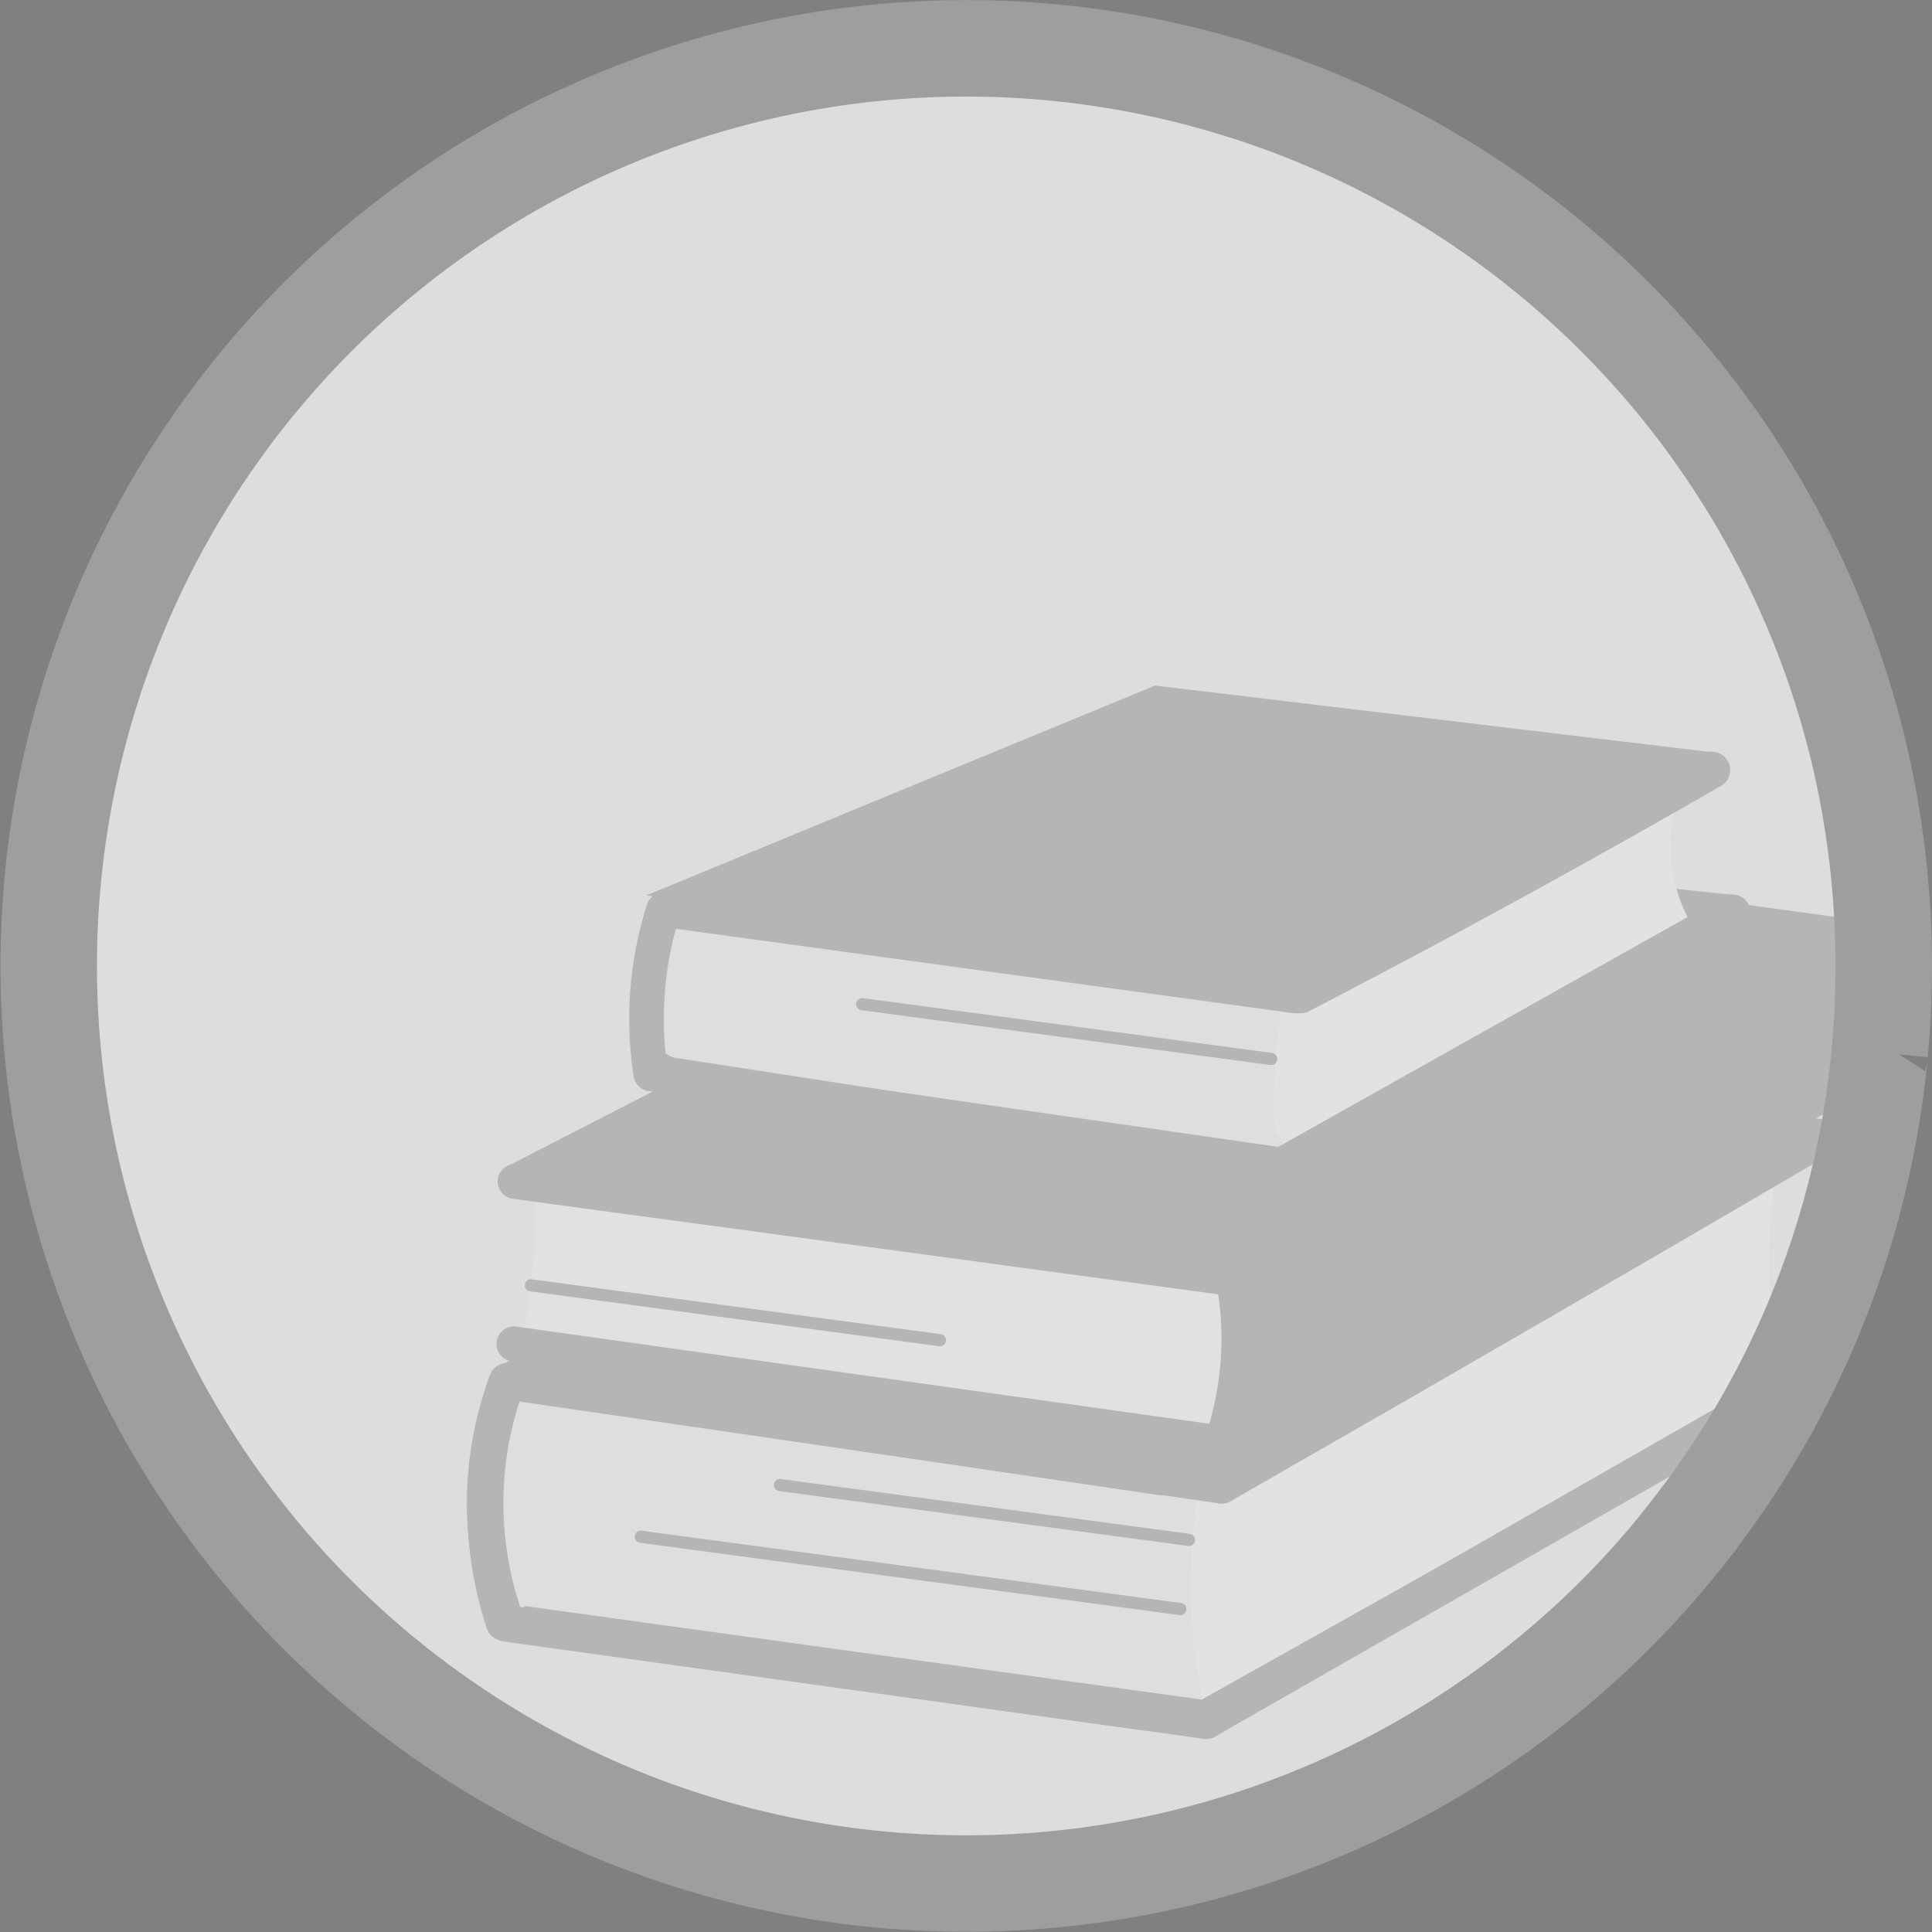 <svg xmlns="http://www.w3.org/2000/svg" width="66.7" height="66.7" viewBox="0 0 66.7 66.7"><rect x="0" y="0" width="66.7" height="66.7" fill="#808080" stroke="none"/><defs><style>.a{fill:#ddd;}.b{opacity:0.24;}.c,.m{fill:#373737;}.d{fill:#333;stroke:#333;stroke-miterlimit:10;opacity:0.42;}.d,.i,.j,.k,.m,.n{stroke-linecap:round;}.d,.i{stroke-width:0.42px;}.e{fill:#f2f2f2;}.f{fill:#e2e2e2;}.g{fill:#c7c7c7;}.h{fill:#4d4d4d;}.i,.j,.k,.n,.o{fill:none;}.i,.j,.k,.m,.n{stroke:#373737;stroke-linejoin:round;}.j,.m{stroke-width:1.261px;}.k{stroke-width:1.207px;}.l{fill:#ededed;}.n{stroke-width:1.195px;}.o{stroke:#9e9e9e;stroke-width:3.33px;}</style></defs><g transform="translate(-57.972 -521.255)"><path class="a" d="M3952.385,6119.717A31.683,31.683,0,1,1,3920.7,6151.4,31.683,31.683,0,0,1,3952.385,6119.717Z" transform="translate(-3861.302 -5596.795)"/><g class="b" transform="translate(-3861.302 -5596.795)"><path class="c" d="M3982.168,6164.931l-1.594-.18q-10.9-1.236-21.789-2.632L3936.47,6174l24.736,3.483Z"/><line class="d" x2="22.142" y2="3.581" transform="translate(3940.895 6168.047)"/><path class="e" d="M3960.761,6176.727l19.95-11.188a20.432,20.432,0,0,1-.029-7.6l-20.017,10.973a19.755,19.755,0,0,0,.1,7.819Z"/><path class="f" d="M3960.769,6176.727a19.575,19.575,0,0,1,0-7.806q-6-.948-12.294-1.788-6.027-.8-11.832-1.434a11.3,11.3,0,0,0,.6,7.777Z"/><path class="g" d="M3961.209,6168.818"/><path class="c" d="M3982.353,6156.717l-23.565-3.468-22.373,12.02,25.1,3.469Z"/><path class="h" d="M3952.133,6163.558"/><path class="e" d="M3960.641,6177.113"/><path class="f" d="M3966.739,6176.046"/><line class="i" x1="14.12" y1="1.893" transform="translate(3946.201 6169.32)"/><line class="i" x1="18.628" y1="2.497" transform="translate(3941.396 6171.104)"/><path class="j" d="M3960.91,6177.455l20.844-11.919"/><path class="j" d="M3982.181,6157.326q-4.867,2.85-9.749,5.679-5.484,3.176-10.982,6.324"/><path class="j" d="M3961.45,6169.329l-24.665-3.591a11.986,11.986,0,0,0-.019,8.361l24.144,3.356"/><path class="k" d="M3959.349,6169.066l-22.591-3.332a13.053,13.053,0,0,0-.742,4.141,12.764,12.764,0,0,0,.638,4.21l22.116,3.1"/><path class="g" d="M3962.485,6160.111"/><path class="e" d="M3961.917,6168.406"/><path class="f" d="M3968.016,6167.339"/><path class="g" d="M3982.909,6155.377q-.846-.114-1.7-.214a92.007,92.007,0,0,0-21.558.06c-7.438,3.962-14.877,5.19-22.315,9.151l24.736,3.482q5.125-2.817,10.481-6.014Q3977.955,6158.607,3982.909,6155.377Z"/><line class="d" x2="22.142" y2="3.581" transform="translate(3941.757 6161.152)"/><path class="e" d="M3961.4,6168.1c6.724-3.152,13.448-8.3,20.173-11.453-.2-1.025-.36-.282-.371-1.714a20.356,20.356,0,0,1,.342-3.893l-20.017,10.974a16.034,16.034,0,0,0-.127,6.086Z"/><path class="l" d="M3937.332,6158.585c.214,1.055.393.063.393,1.585a19.618,19.618,0,0,1-.393,3.908q6,.948,12.293,1.788,6.027.8,11.833,1.434a11.279,11.279,0,0,0,.394-3.933,1.8,1.8,0,0,0-.306-1.04,1.537,1.537,0,0,0-.685-.491Z"/><path class="c" d="M3983.436,6149.816l-23.786-3.263-22.813,11.737,25.234,3.629Z"/><path class="h" d="M3953,6156.663"/><line class="i" x1="14.12" y1="1.893" transform="translate(3937.603 6162.425)"/><path class="m" d="M3962.909,6162.011q5.106-2.984,10.243-5.911,5.041-2.873,10.115-5.693a7.943,7.943,0,0,1-.358,4.97l-21.278,12.5c.228-.81.446-1.663.648-2.556C3962.539,6164.163,3962.745,6163.059,3962.909,6162.011Z"/><path class="k" d="M3937.059,6158.839l24.794,3.357a11.129,11.129,0,0,1-.409,5.676l-24.426-3.425"/><path class="c" d="M3979.275,6148.957q-1.17-.11-2.363-.251a90.422,90.422,0,0,1-15.288-3.191c-3.489,1.245-7.234,2.75-11.157,4.575-3.4,1.581-6.518,3.212-9.363,4.828l22.941,3.23c3.355-1.723,6.871-3.712,10.481-6.014Q3977.008,6150.552,3979.275,6148.957Z"/><line class="d" x2="22.142" y2="3.581" transform="translate(3943.734 6151.443)"/><path class="e" d="M3963.377,6158.391q4.964-2.687,10.087-5.727,2.17-1.291,4.271-2.59a5.48,5.48,0,0,1-.417-4.833q-6.908,3.531-13.813,7.064a16.08,16.08,0,0,0-.128,6.086Z"/><path class="f" d="M3963.608,6157.811c-.192-1.056-.352-.063-.352-1.585a21.685,21.685,0,0,1,.352-3.908q-5.382-.948-11.019-1.789-5.4-.8-10.606-1.434a12.556,12.556,0,0,0-.354,3.934,1.965,1.965,0,0,0,.275,1.039,1.384,1.384,0,0,0,.613.491Z"/><path class="c" d="M3978.486,6144.032l-19.334-2.314-17.565,7.243,22.461,3.25Z"/><line class="i" x1="14.12" y1="1.893" transform="translate(3949.04 6152.717)"/><path class="j" d="M3978.376,6144.634q-1.54.887-3.1,1.767-5.6,3.152-11.1,6"/><path class="j" d="M3963.75,6158.173l15.332-8.609"/><path class="n" d="M3964.019,6152.438l-21.837-2.984a12.376,12.376,0,0,0-.44,5.672l21.849,3.149"/></g><path class="o" d="M3984.309,6151.4c0,.57-.02,1.14-.04,1.7-.03.43-.06.86-.1,1.29v.06a.171.171,0,0,0-.01.07c-.04.37-.08.74-.13,1.11-.02.12-.03.24-.05.36a31.461,31.461,0,0,1-6.41,14.94v.01a31.679,31.679,0,1,1,4.41-31.48,31.227,31.227,0,0,1,1.82,6.25c0,.02.01.04.01.06s.01.04.01.06A31.975,31.975,0,0,1,3984.309,6151.4Z" transform="translate(-3861.302 -5596.795)"/></g></svg>